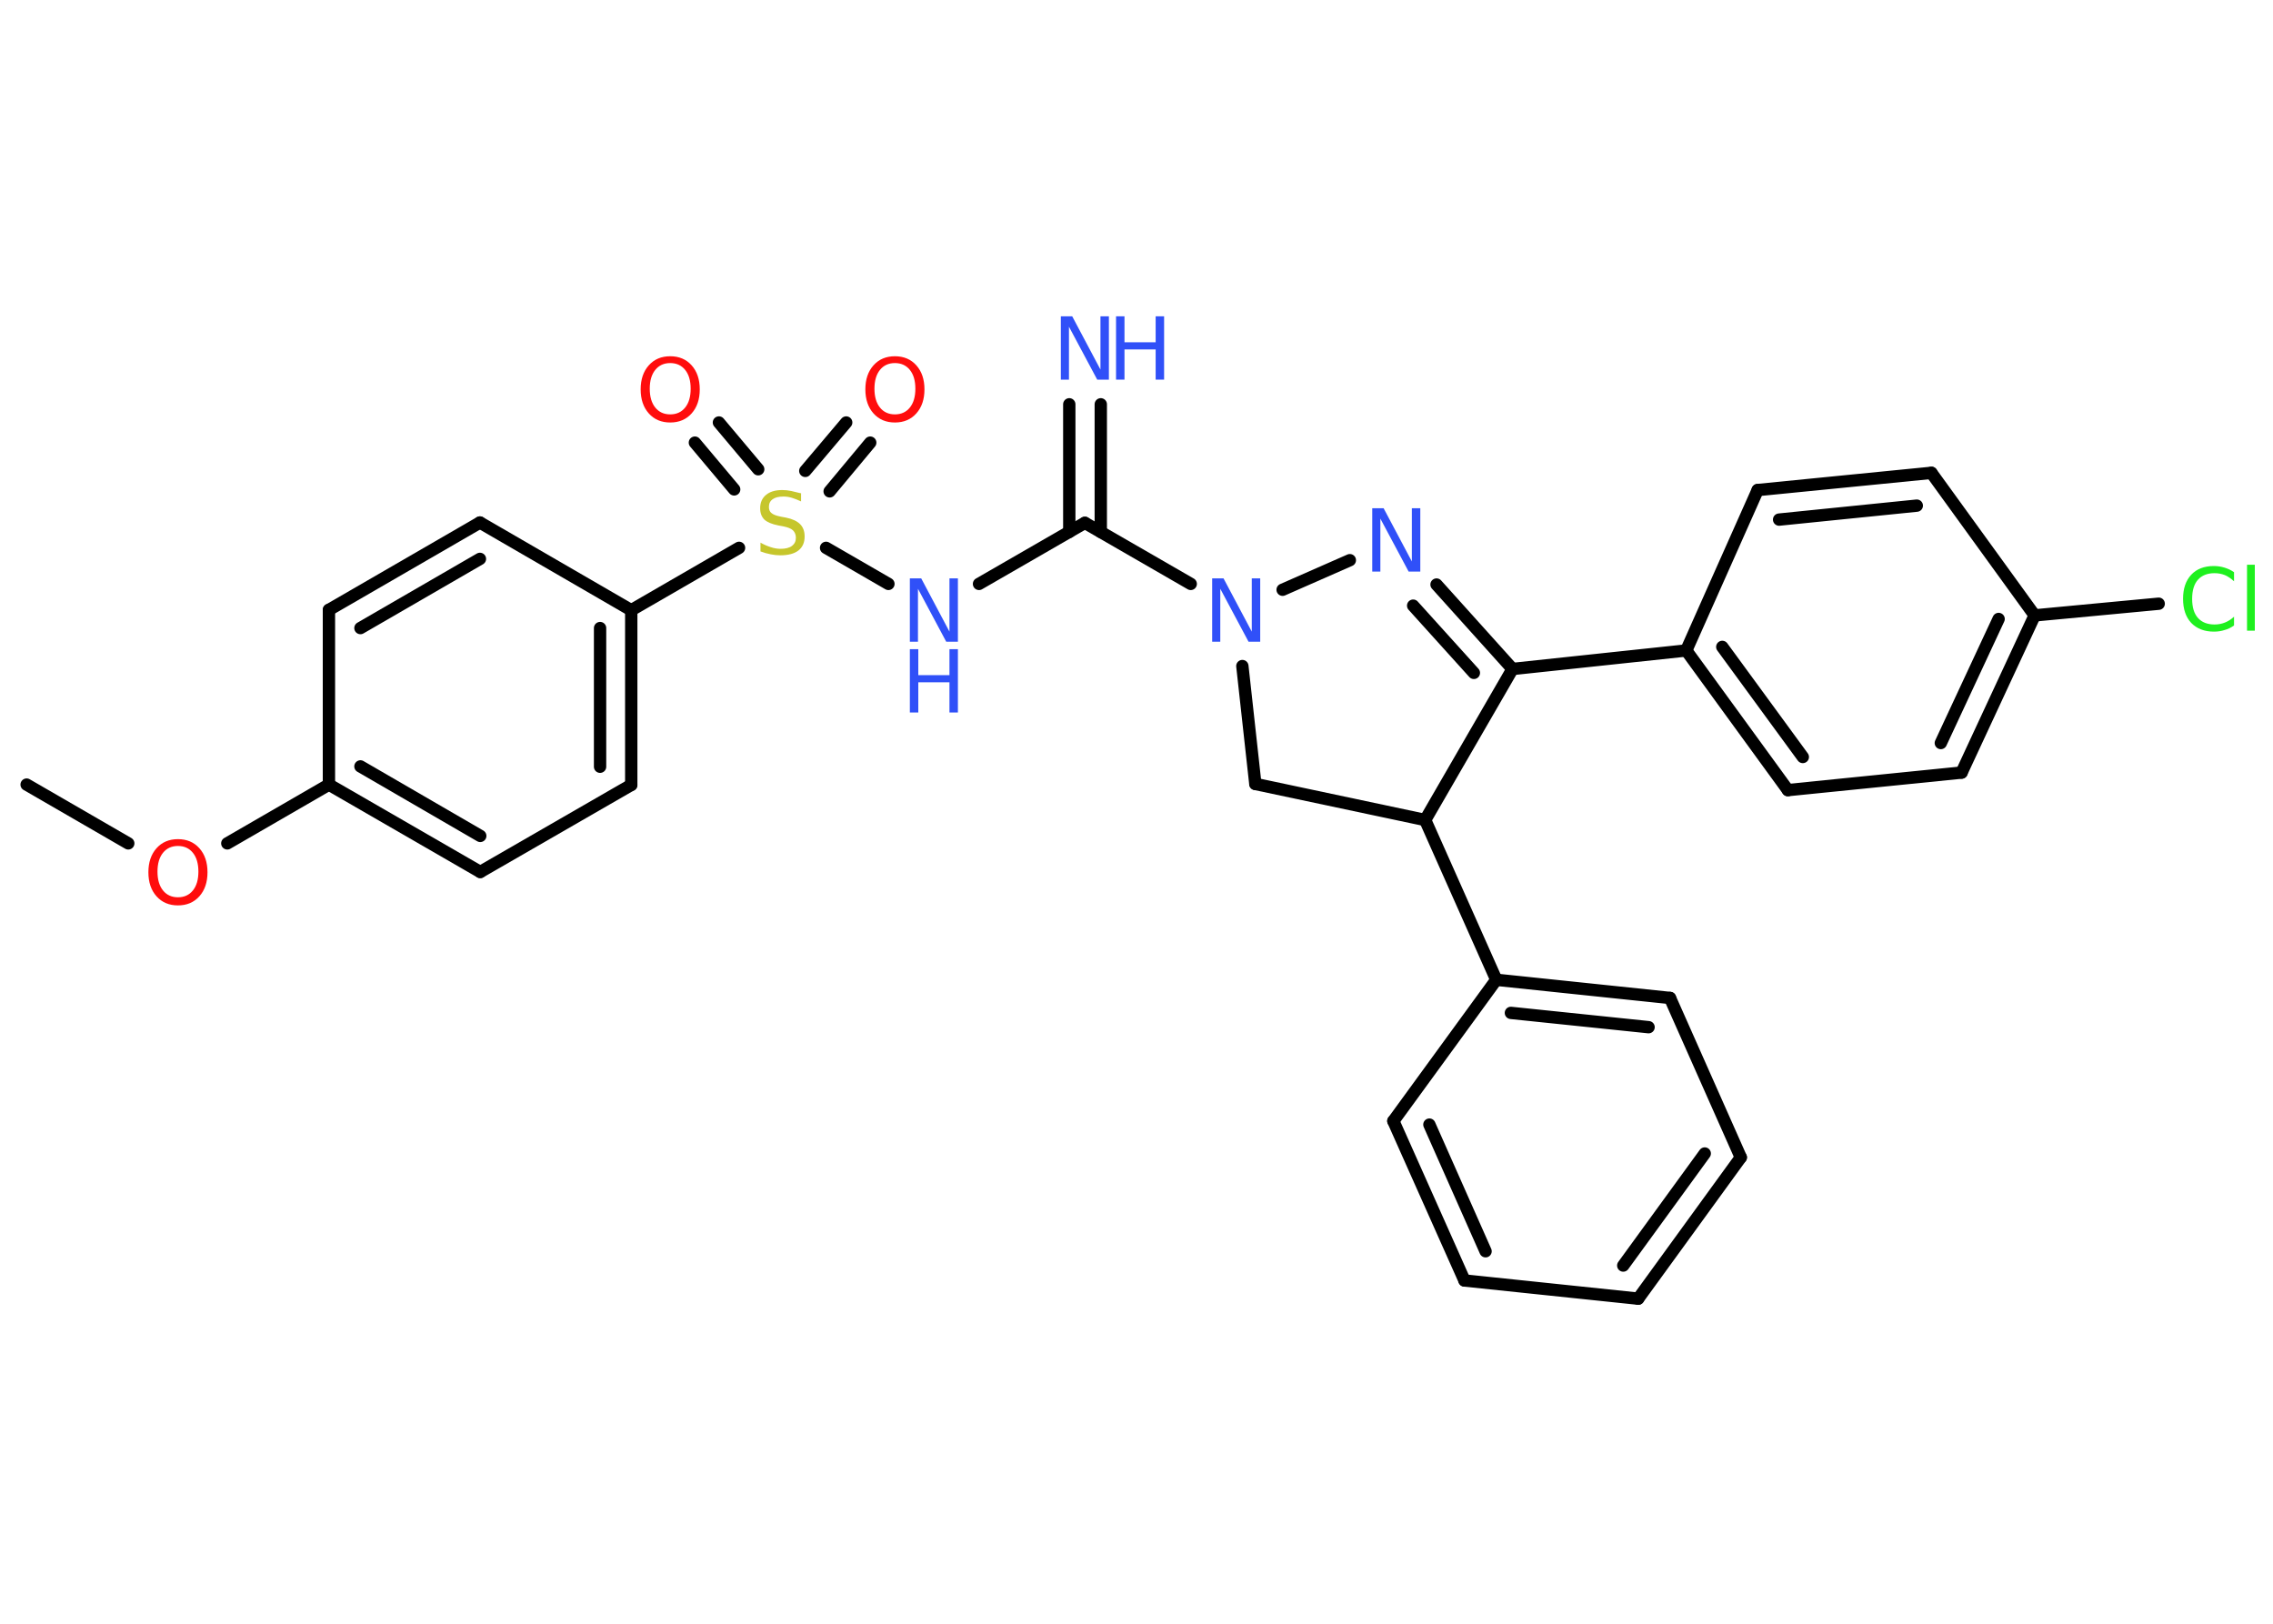 <?xml version='1.0' encoding='UTF-8'?>
<!DOCTYPE svg PUBLIC "-//W3C//DTD SVG 1.1//EN" "http://www.w3.org/Graphics/SVG/1.1/DTD/svg11.dtd">
<svg version='1.2' xmlns='http://www.w3.org/2000/svg' xmlns:xlink='http://www.w3.org/1999/xlink' width='70.0mm' height='50.0mm' viewBox='0 0 70.0 50.0'>
  <desc>Generated by the Chemistry Development Kit (http://github.com/cdk)</desc>
  <g stroke-linecap='round' stroke-linejoin='round' stroke='#000000' stroke-width='.38' fill='#3050F8'>
    <rect x='.0' y='.0' width='70.0' height='50.0' fill='#FFFFFF' stroke='none'/>
    <g id='mol1' class='mol'>
      <line id='mol1bnd1' class='bond' x1='.82' y1='24.16' x2='3.95' y2='25.97'/>
      <line id='mol1bnd2' class='bond' x1='7.0' y1='25.97' x2='10.13' y2='24.16'/>
      <g id='mol1bnd3' class='bond'>
        <line x1='10.13' y1='24.16' x2='14.79' y2='26.85'/>
        <line x1='11.1' y1='23.6' x2='14.79' y2='25.74'/>
      </g>
      <line id='mol1bnd4' class='bond' x1='14.79' y1='26.85' x2='19.44' y2='24.17'/>
      <g id='mol1bnd5' class='bond'>
        <line x1='19.44' y1='24.17' x2='19.44' y2='18.79'/>
        <line x1='18.48' y1='23.61' x2='18.48' y2='19.34'/>
      </g>
      <line id='mol1bnd6' class='bond' x1='19.44' y1='18.79' x2='22.76' y2='16.87'/>
      <g id='mol1bnd7' class='bond'>
        <line x1='24.8' y1='14.5' x2='26.06' y2='13.01'/>
        <line x1='25.55' y1='15.13' x2='26.8' y2='13.63'/>
      </g>
      <g id='mol1bnd8' class='bond'>
        <line x1='22.61' y1='15.07' x2='21.4' y2='13.63'/>
        <line x1='23.35' y1='14.45' x2='22.14' y2='13.01'/>
      </g>
      <line id='mol1bnd9' class='bond' x1='25.44' y1='16.87' x2='27.36' y2='17.98'/>
      <line id='mol1bnd10' class='bond' x1='30.15' y1='17.98' x2='33.41' y2='16.1'/>
      <g id='mol1bnd11' class='bond'>
        <line x1='32.93' y1='16.38' x2='32.93' y2='12.45'/>
        <line x1='33.9' y1='16.38' x2='33.9' y2='12.45'/>
      </g>
      <line id='mol1bnd12' class='bond' x1='33.41' y1='16.1' x2='36.67' y2='17.98'/>
      <line id='mol1bnd13' class='bond' x1='38.26' y1='20.51' x2='38.66' y2='24.14'/>
      <line id='mol1bnd14' class='bond' x1='38.66' y1='24.14' x2='43.89' y2='25.25'/>
      <line id='mol1bnd15' class='bond' x1='43.89' y1='25.25' x2='46.08' y2='30.17'/>
      <g id='mol1bnd16' class='bond'>
        <line x1='51.43' y1='30.73' x2='46.08' y2='30.17'/>
        <line x1='50.77' y1='31.63' x2='46.53' y2='31.19'/>
      </g>
      <line id='mol1bnd17' class='bond' x1='51.43' y1='30.73' x2='53.61' y2='35.64'/>
      <g id='mol1bnd18' class='bond'>
        <line x1='50.45' y1='39.99' x2='53.61' y2='35.64'/>
        <line x1='49.99' y1='38.97' x2='52.5' y2='35.52'/>
      </g>
      <line id='mol1bnd19' class='bond' x1='50.45' y1='39.99' x2='45.1' y2='39.43'/>
      <g id='mol1bnd20' class='bond'>
        <line x1='42.91' y1='34.52' x2='45.1' y2='39.43'/>
        <line x1='44.02' y1='34.63' x2='45.75' y2='38.53'/>
      </g>
      <line id='mol1bnd21' class='bond' x1='46.08' y1='30.17' x2='42.91' y2='34.52'/>
      <line id='mol1bnd22' class='bond' x1='43.89' y1='25.25' x2='46.58' y2='20.6'/>
      <line id='mol1bnd23' class='bond' x1='46.58' y1='20.6' x2='51.93' y2='20.03'/>
      <g id='mol1bnd24' class='bond'>
        <line x1='51.93' y1='20.03' x2='55.06' y2='24.33'/>
        <line x1='53.04' y1='19.92' x2='55.52' y2='23.31'/>
      </g>
      <line id='mol1bnd25' class='bond' x1='55.06' y1='24.33' x2='60.41' y2='23.79'/>
      <g id='mol1bnd26' class='bond'>
        <line x1='60.41' y1='23.79' x2='62.66' y2='18.95'/>
        <line x1='59.77' y1='22.88' x2='61.55' y2='19.06'/>
      </g>
      <line id='mol1bnd27' class='bond' x1='62.66' y1='18.95' x2='66.48' y2='18.59'/>
      <line id='mol1bnd28' class='bond' x1='62.66' y1='18.95' x2='59.48' y2='14.56'/>
      <g id='mol1bnd29' class='bond'>
        <line x1='59.48' y1='14.56' x2='54.13' y2='15.09'/>
        <line x1='59.03' y1='15.57' x2='54.79' y2='16.0'/>
      </g>
      <line id='mol1bnd30' class='bond' x1='51.93' y1='20.03' x2='54.13' y2='15.09'/>
      <g id='mol1bnd31' class='bond'>
        <line x1='46.58' y1='20.6' x2='44.24' y2='18.0'/>
        <line x1='45.39' y1='20.72' x2='43.52' y2='18.65'/>
      </g>
      <line id='mol1bnd32' class='bond' x1='39.5' y1='18.16' x2='41.57' y2='17.25'/>
      <line id='mol1bnd33' class='bond' x1='19.44' y1='18.79' x2='14.78' y2='16.09'/>
      <g id='mol1bnd34' class='bond'>
        <line x1='14.78' y1='16.09' x2='10.13' y2='18.78'/>
        <line x1='14.78' y1='17.21' x2='11.1' y2='19.34'/>
      </g>
      <line id='mol1bnd35' class='bond' x1='10.13' y1='24.16' x2='10.13' y2='18.78'/>
      <path id='mol1atm2' class='atom' d='M5.48 26.05q-.29 .0 -.46 .21q-.17 .21 -.17 .58q.0 .37 .17 .58q.17 .21 .46 .21q.29 .0 .46 -.21q.17 -.21 .17 -.58q.0 -.37 -.17 -.58q-.17 -.21 -.46 -.21zM5.48 25.84q.41 .0 .66 .28q.25 .28 .25 .74q.0 .46 -.25 .74q-.25 .28 -.66 .28q-.41 .0 -.66 -.28q-.25 -.28 -.25 -.74q.0 -.46 .25 -.74q.25 -.28 .66 -.28z' stroke='none' fill='#FF0D0D'/>
      <path id='mol1atm7' class='atom' d='M24.67 15.18v.26q-.15 -.07 -.28 -.11q-.13 -.04 -.26 -.04q-.22 .0 -.33 .08q-.12 .08 -.12 .24q.0 .13 .08 .19q.08 .07 .29 .11l.16 .03q.29 .06 .43 .2q.14 .14 .14 .38q.0 .28 -.19 .43q-.19 .15 -.56 .15q-.14 .0 -.29 -.03q-.16 -.03 -.32 -.09v-.27q.16 .09 .32 .14q.15 .05 .3 .05q.23 .0 .35 -.09q.12 -.09 .12 -.25q.0 -.14 -.09 -.23q-.09 -.08 -.29 -.12l-.16 -.03q-.3 -.06 -.43 -.18q-.13 -.13 -.13 -.35q.0 -.26 .18 -.41q.18 -.15 .5 -.15q.14 .0 .28 .03q.14 .03 .29 .07z' stroke='none' fill='#C6C62C'/>
      <path id='mol1atm8' class='atom' d='M27.56 11.18q-.29 .0 -.46 .21q-.17 .21 -.17 .58q.0 .37 .17 .58q.17 .21 .46 .21q.29 .0 .46 -.21q.17 -.21 .17 -.58q.0 -.37 -.17 -.58q-.17 -.21 -.46 -.21zM27.56 10.97q.41 .0 .66 .28q.25 .28 .25 .74q.0 .46 -.25 .74q-.25 .28 -.66 .28q-.41 .0 -.66 -.28q-.25 -.28 -.25 -.74q.0 -.46 .25 -.74q.25 -.28 .66 -.28z' stroke='none' fill='#FF0D0D'/>
      <path id='mol1atm9' class='atom' d='M20.64 11.18q-.29 .0 -.46 .21q-.17 .21 -.17 .58q.0 .37 .17 .58q.17 .21 .46 .21q.29 .0 .46 -.21q.17 -.21 .17 -.58q.0 -.37 -.17 -.58q-.17 -.21 -.46 -.21zM20.64 10.97q.41 .0 .66 .28q.25 .28 .25 .74q.0 .46 -.25 .74q-.25 .28 -.66 .28q-.41 .0 -.66 -.28q-.25 -.28 -.25 -.74q.0 -.46 .25 -.74q.25 -.28 .66 -.28z' stroke='none' fill='#FF0D0D'/>
      <g id='mol1atm10' class='atom'>
        <path d='M28.02 17.81h.35l.87 1.64v-1.64h.26v1.95h-.36l-.87 -1.63v1.63h-.25v-1.95z' stroke='none'/>
        <path d='M28.02 19.99h.26v.8h.96v-.8h.26v1.95h-.26v-.93h-.96v.93h-.26v-1.95z' stroke='none'/>
      </g>
      <g id='mol1atm12' class='atom'>
        <path d='M32.67 9.74h.35l.87 1.64v-1.64h.26v1.95h-.36l-.87 -1.63v1.63h-.25v-1.95z' stroke='none'/>
        <path d='M34.37 9.74h.26v.8h.96v-.8h.26v1.95h-.26v-.93h-.96v.93h-.26v-1.95z' stroke='none'/>
      </g>
      <path id='mol1atm13' class='atom' d='M37.33 17.81h.35l.87 1.64v-1.64h.26v1.95h-.36l-.87 -1.63v1.63h-.25v-1.95z' stroke='none'/>
      <path id='mol1atm27' class='atom' d='M68.8 17.62v.28q-.14 -.13 -.28 -.19q-.15 -.06 -.32 -.06q-.33 .0 -.51 .2q-.18 .2 -.18 .59q.0 .39 .18 .59q.18 .2 .51 .2q.17 .0 .32 -.06q.15 -.06 .28 -.18v.27q-.14 .1 -.29 .14q-.15 .05 -.33 .05q-.44 .0 -.7 -.27q-.25 -.27 -.25 -.74q.0 -.47 .25 -.74q.25 -.27 .7 -.27q.17 .0 .33 .05q.16 .05 .29 .14zM69.2 17.39h.24v2.03h-.24v-2.03z' stroke='none' fill='#1FF01F'/>
      <path id='mol1atm30' class='atom' d='M42.26 15.65h.35l.87 1.64v-1.64h.26v1.95h-.36l-.87 -1.63v1.63h-.25v-1.95z' stroke='none'/>
    </g>
  </g>
</svg>
